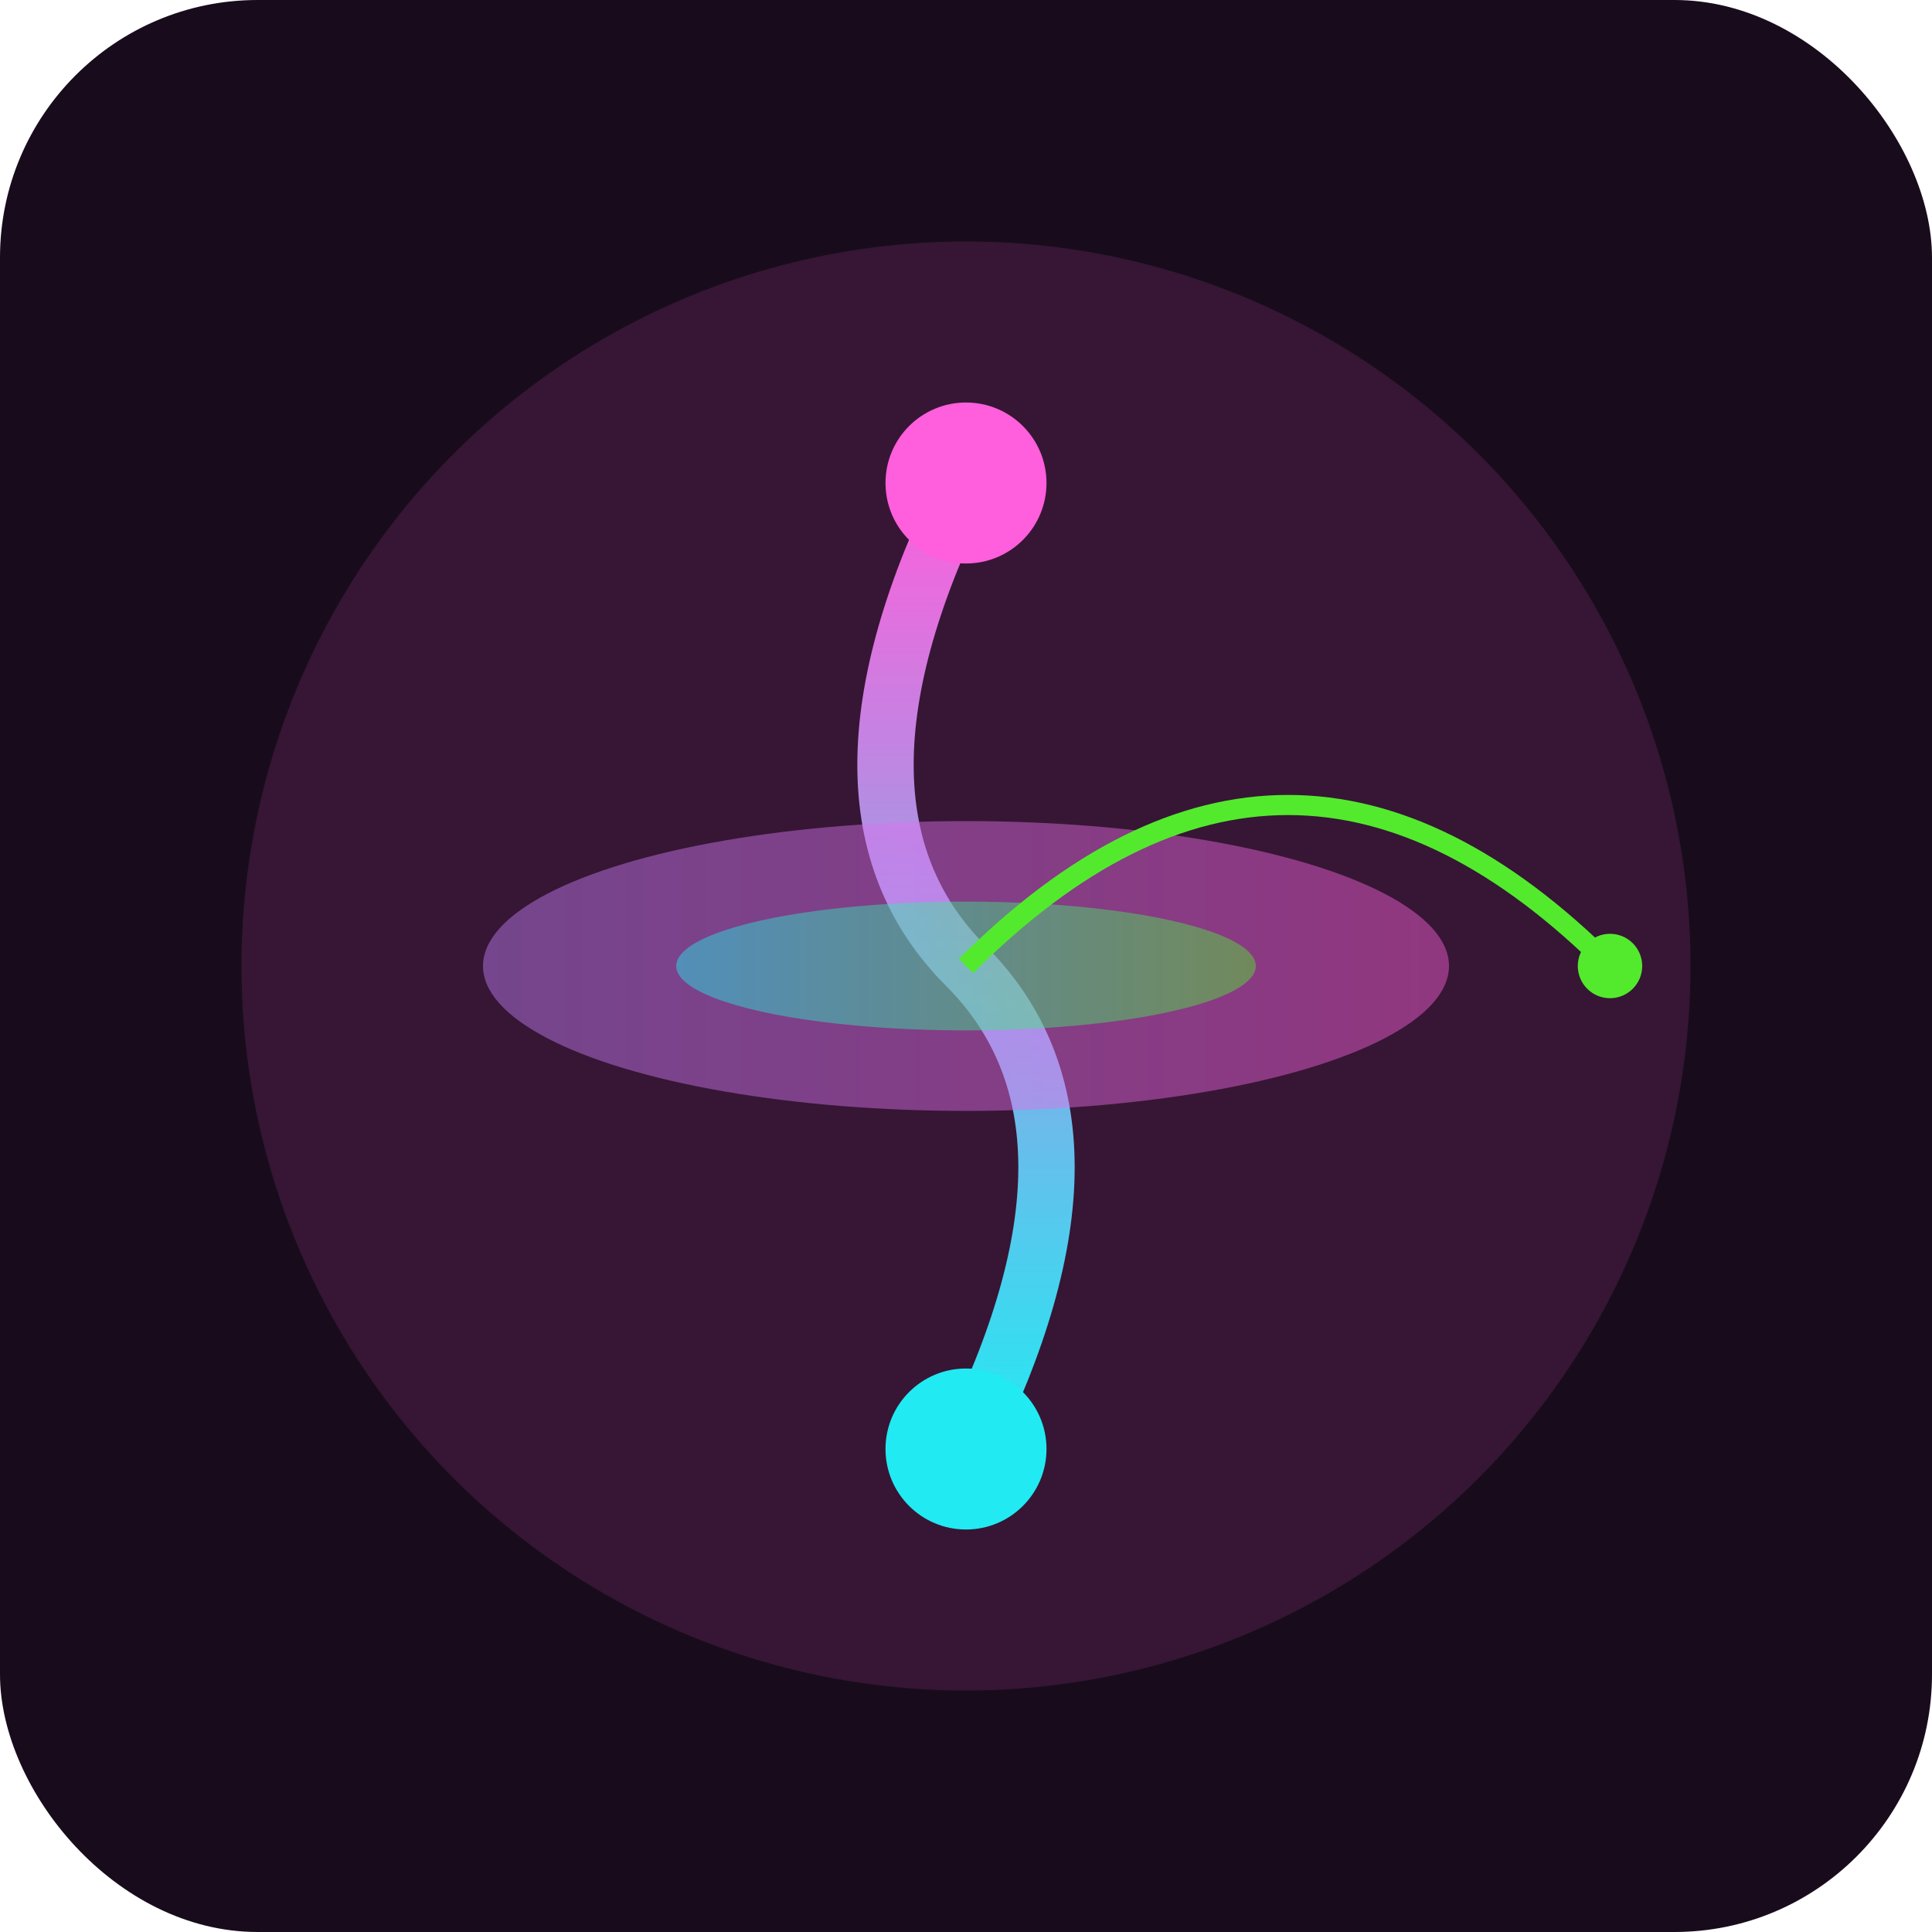 <svg width="240" height="240" viewBox="0 0 240 240" fill="none" xmlns="http://www.w3.org/2000/svg">
  <rect width="240" height="240" rx="32" fill="#180c1c"/>
  <!-- Neon spiral -->
  <path d="M120 180 Q140 140 120 120 Q100 100 120 60" stroke="url(#spiral)" stroke-width="7" fill="none"/>
  <circle cx="120" cy="60" r="10" fill="#ff5edc"/>
  <circle cx="120" cy="180" r="10" fill="#00fff7"/>
  <!-- Neon ellipses -->
  <ellipse cx="120" cy="120" rx="60" ry="18" fill="url(#purplepink)" opacity="0.45"/>
  <ellipse cx="120" cy="120" rx="36" ry="8" fill="url(#bluegreen)" opacity="0.45"/>
  <!-- Circuit trace -->
  <path d="M120 120 Q160 80 200 120" stroke="#39ff14" stroke-width="2.5" fill="none"/>
  <circle cx="200" cy="120" r="4" fill="#39ff14"/>
  <!-- Outer glow -->
  <g filter="url(#glow)">
    <ellipse cx="120" cy="120" rx="90" ry="90" fill="#ff5edc" opacity="0.13"/>
  </g>
  <defs>
    <linearGradient id="spiral" x1="120" y1="60" x2="120" y2="180" gradientUnits="userSpaceOnUse">
      <stop stop-color="#ff5edc"/>
      <stop offset="1" stop-color="#00fff7"/>
    </linearGradient>
    <linearGradient id="purplepink" x1="60" y1="120" x2="180" y2="120" gradientUnits="userSpaceOnUse">
      <stop stop-color="#b983ff"/>
      <stop offset="1" stop-color="#ff5edc"/>
    </linearGradient>
    <linearGradient id="bluegreen" x1="84" y1="120" x2="156" y2="120" gradientUnits="userSpaceOnUse">
      <stop stop-color="#00fff7"/>
      <stop offset="1" stop-color="#39ff14"/>
    </linearGradient>
    <filter id="glow" x="0" y="0" width="240" height="240" filterUnits="userSpaceOnUse" color-interpolation-filters="sRGB">
      <feGaussianBlur stdDeviation="18" result="blur"/>
      <feMerge>
        <feMergeNode in="blur"/>
        <feMergeNode in="SourceGraphic"/>
      </feMerge>
    </filter>
  </defs>
</svg>
